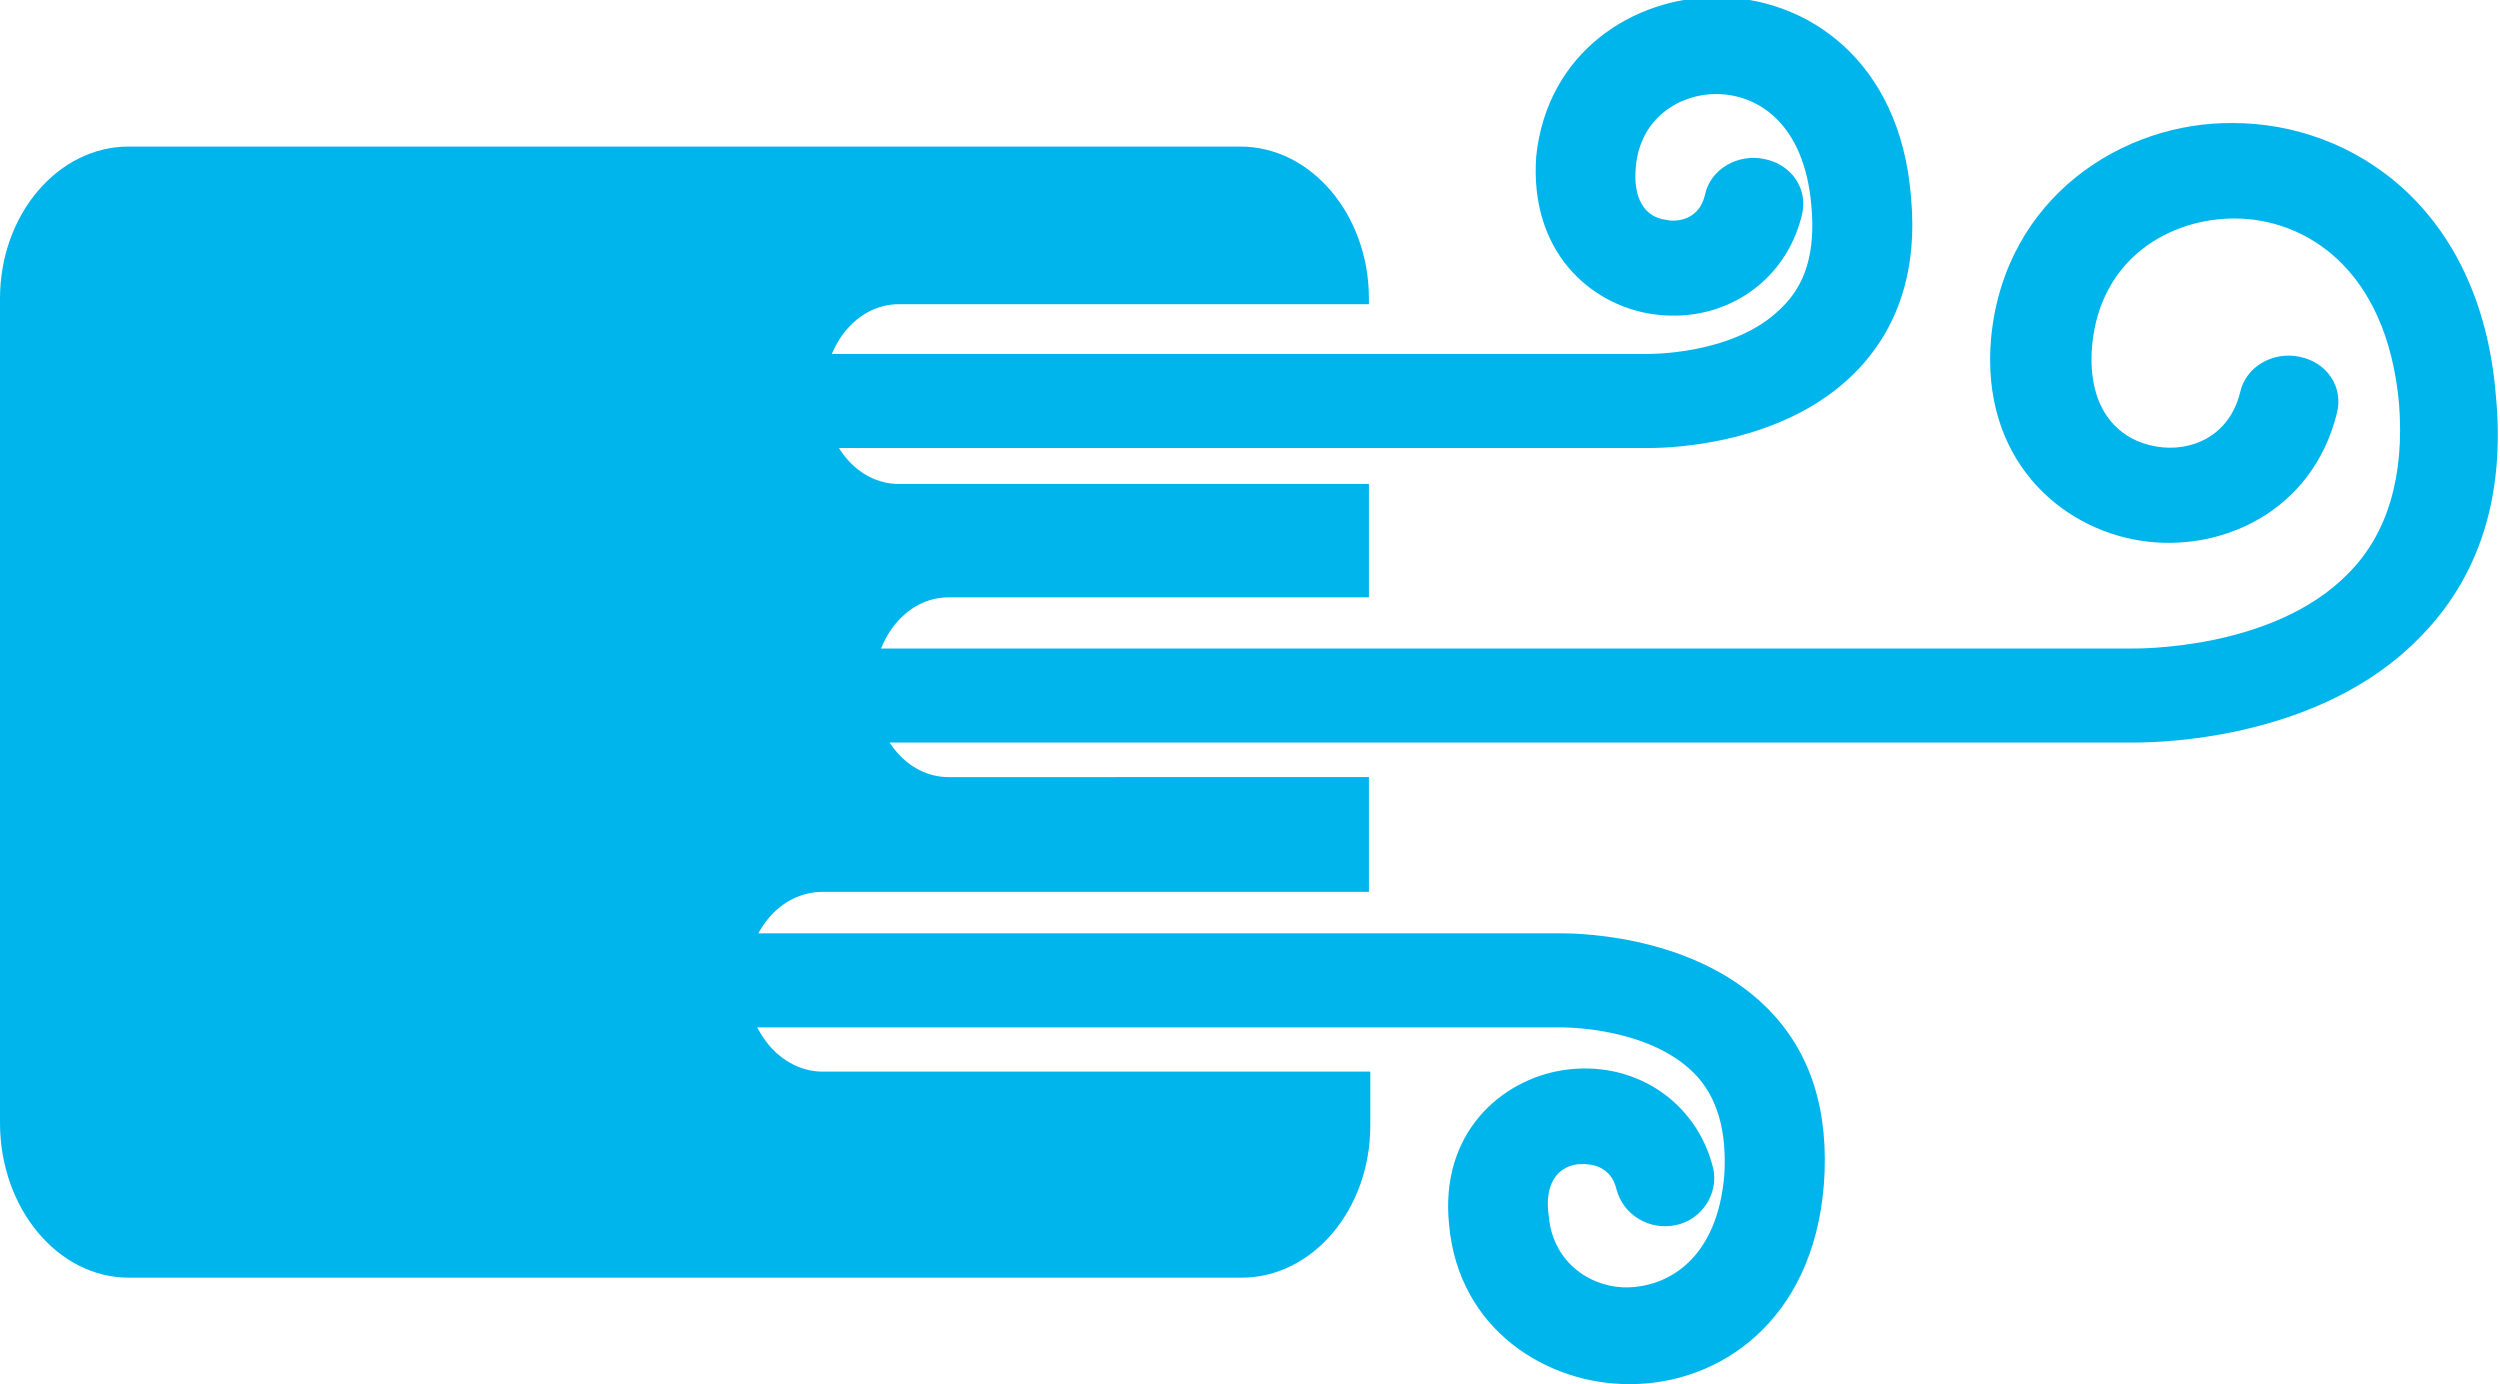 <?xml version="1.0" encoding="utf-8"?>
<!-- Generator: Adobe Illustrator 21.0.2, SVG Export Plug-In . SVG Version: 6.00 Build 0)  -->
<svg version="1.1" id="Layer_1" xmlns="http://www.w3.org/2000/svg" xmlns:xlink="http://www.w3.org/1999/xlink" x="0px" y="0px"
	 viewBox="0 0 180.8 100.1" style="enable-background:new 0 0 180.8 100.1;" xml:space="preserve">
<style type="text/css">
	.st0{clip-path:url(#SVGID_2_);fill:#00B5EC;}
</style>
<g>
	<defs>
		<rect id="SVGID_1_" width="180.7" height="100.1"/>
	</defs>
	<clipPath id="SVGID_2_">
		<use xlink:href="#SVGID_1_"  style="overflow:visible;"/>
	</clipPath>
	<path class="st0" d="M119.4,22.7c5.1,0.8,9.7-2.2,10.9-7.1c0.5-1.9-0.7-3.7-2.7-4.1c-1.9-0.4-3.9,0.7-4.3,2.6
		c-0.5,2.1-2.5,1.9-2.8,1.8c-1.6-0.2-2.4-1.6-2.2-3.8c0.3-3.6,3.2-5.3,5.8-5.3h0c3,0,6.4,2.1,6.9,8.1c0.3,3.3-0.4,5.7-2.2,7.4
		c-3.4,3.4-9.6,3.3-9.8,3.3H56.5c-2,0-3.6,1.5-3.6,3.4c0,1.9,1.6,3.4,3.6,3.4H119c0,0,0.1,0,0.3,0c1.7,0,9.7-0.3,14.8-5.4
		c3.2-3.2,4.6-7.5,4.1-12.8c-0.8-9.9-7.6-14.4-14-14.4h-0.1c-5.9,0-12.2,3.9-13,11.5C110.6,18.2,115,22,119.4,22.7"/>
	<path class="st0" d="M154.8,39.1c5.7,0.9,12.4-2,14.2-9.2c0.5-1.9-0.7-3.7-2.7-4.1c-1.9-0.4-3.9,0.7-4.3,2.6
		c-0.8,3.2-3.6,4.3-6,3.9c-2.6-0.4-5.1-2.5-4.7-7.3c0.6-6.4,5.7-9.2,10.3-9.2h0c5,0,11,3.5,11.9,13.4c0.4,5.2-0.8,9.4-3.7,12.3
		c-5.5,5.6-15.5,5.4-15.7,5.4H61.7c-2,0-3.6,1.5-3.6,3.4c0,1.9,1.6,3.4,3.6,3.4H154c0,0,0.2,0,0.4,0c2.4,0,13.5-0.4,20.5-7.5
		c4.4-4.4,6.3-10.3,5.6-17.6c-1.1-13.6-10.4-19.7-19-19.7c-7.9-0.1-16.5,5.3-17.5,15.5C143.2,33.2,149,38.2,154.8,39.1"/>
	<path class="st0" d="M114.1,84.2c0.2,0,2.3-0.3,2.8,1.8c0.5,1.9,2.4,3,4.3,2.6c1.9-0.4,3.1-2.3,2.7-4.1c-1.2-4.9-5.8-7.9-10.9-7.1
		c-4.4,0.7-8.9,4.5-8.2,11.2c0.7,7.6,7.1,11.5,13,11.5h0.1c6.4,0,13.2-4.5,14-14.4c0.4-5.3-0.9-9.6-4.1-12.8
		c-5.6-5.6-14.7-5.4-15-5.4H50.1c-2,0-3.6,1.5-3.6,3.4c0,1.9,1.6,3.4,3.6,3.4h62.7c0.1,0,6.3-0.1,9.7,3.3c1.7,1.7,2.4,4.2,2.2,7.4
		c-0.5,5.9-3.9,8-6.9,8.1c-2.5,0.1-5.5-1.6-5.8-5.2C111.7,85.8,112.5,84.4,114.1,84.2"/>
	<path class="st0" d="M9.3,92.4h80.5c5.1,0,9.3-4.9,9.3-11v-3.9H59.5c-3,0-5.5-2.9-5.5-6.5c0-3.6,2.4-6.5,5.5-6.5l39.5,0v-8.3H68.6
		c-3,0-5.4-2.9-5.4-6.5c0-3.6,2.4-6.5,5.4-6.5H99V35H65c-3,0-5.4-2.9-5.4-6.5c0-3.6,2.4-6.5,5.4-6.5H99v-0.4c0-6.1-4.2-11-9.3-11
		H9.3c-5.1,0-9.3,4.9-9.3,11v59.6C0,87.4,4.2,92.4,9.3,92.4"/>
</g>
</svg>
